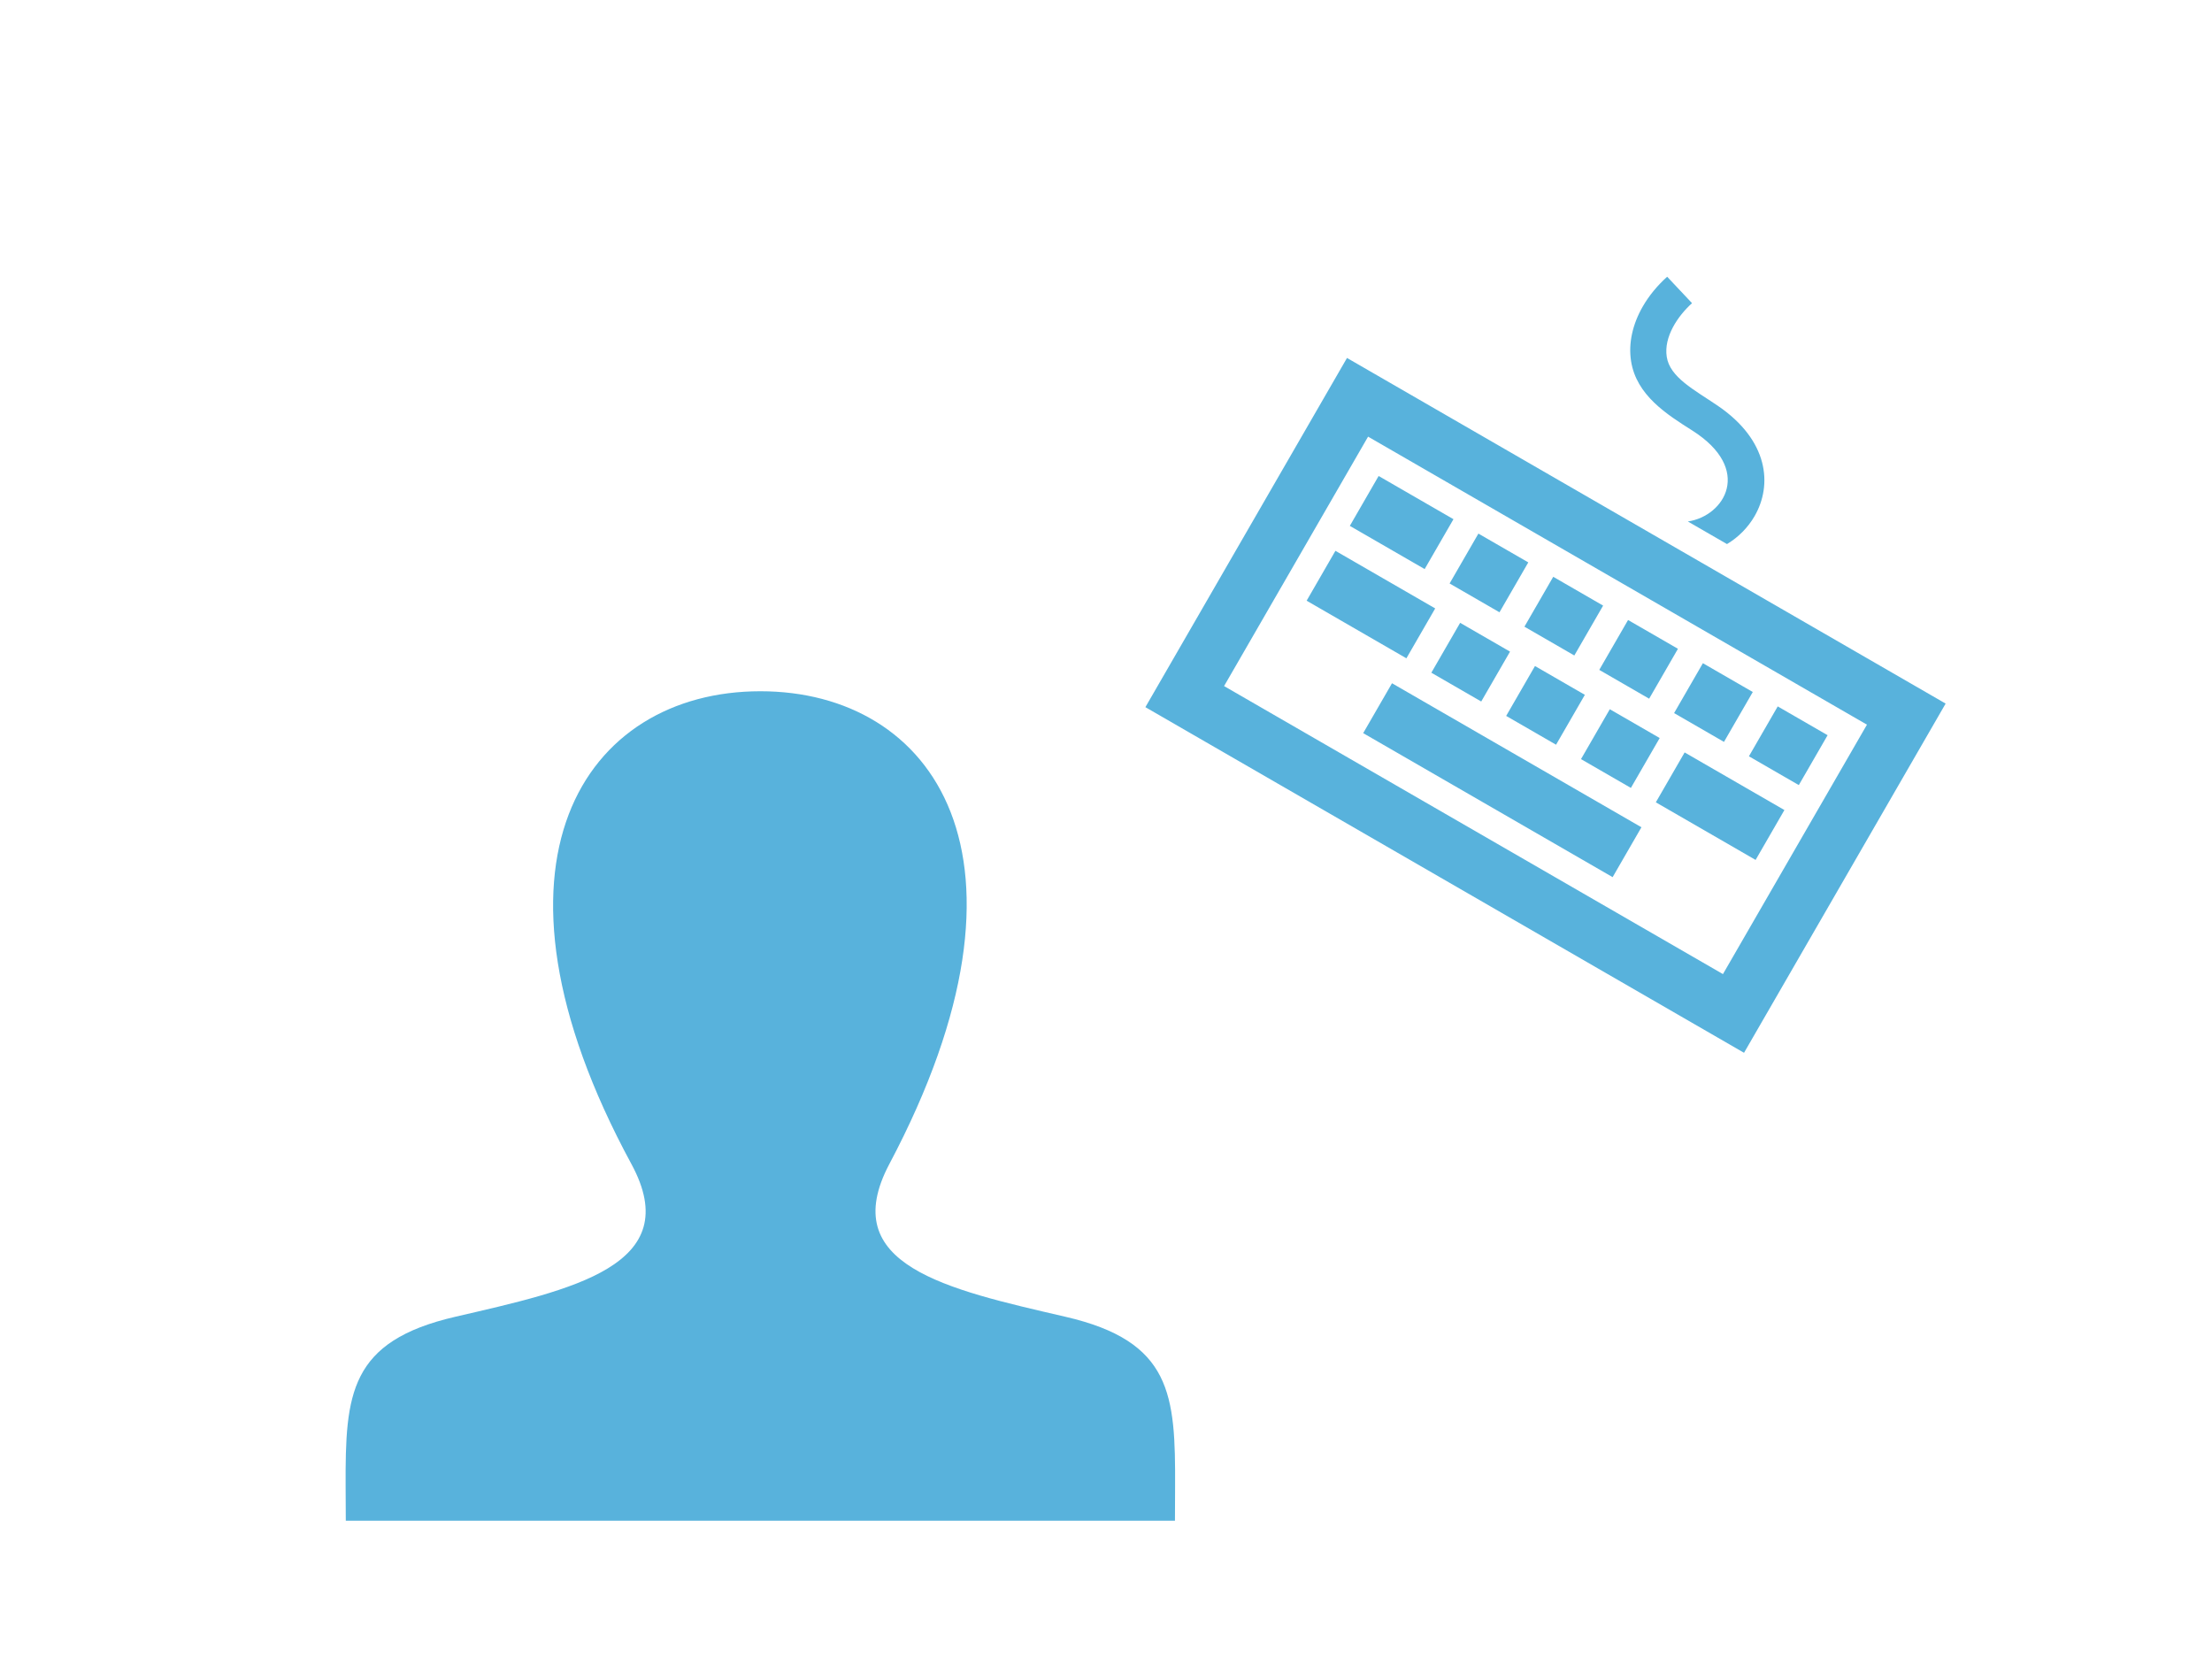 <?xml version="1.0" encoding="UTF-8" standalone="no"?><!DOCTYPE svg PUBLIC "-//W3C//DTD SVG 1.1//EN" "http://www.w3.org/Graphics/SVG/1.1/DTD/svg11.dtd"><svg width="100%" height="100%" viewBox="0 0 320 240" version="1.1" xmlns="http://www.w3.org/2000/svg" xmlns:xlink="http://www.w3.org/1999/xlink" xml:space="preserve" style="fill-rule:evenodd;clip-rule:evenodd;stroke-linejoin:round;stroke-miterlimit:1.414;"><path d="M154.11,190.485c-17.195,-3.975 -33.2,-7.455 -25.45,-22.095c23.6,-44.56 6.255,-68.39 -18.66,-68.39c-25.41,0 -42.32,24.745 -18.66,68.39c7.985,14.725 -8.625,18.2 -25.45,22.095c-15.365,3.545 -15.94,11.17 -15.89,24.515c0.01,1.585 0.025,3.245 0.025,5l119.95,0c0,-1.695 0.015,-3.305 0.02,-4.845c0.06,-13.435 -0.465,-21.11 -15.885,-24.67Z" style="fill:#58b2dc;"/><path d="M244.82,62.284c-3.653,-2.315 -8.095,-5.087 -8.863,-10.057c-0.399,-2.584 0.223,-5.337 1.705,-7.903c0.879,-1.522 2.062,-2.98 3.52,-4.289l3.596,3.822c-2.061,1.861 -4.109,4.874 -3.657,7.767c0.457,2.958 3.951,4.749 7.357,7.057c7.379,5.011 7.967,11.451 5.353,15.98c-0.961,1.663 -2.354,3.067 -3.997,4.048l-5.662,-3.269c5.337,-0.787 9.459,-7.558 0.648,-13.156Zm-16.104,47.534l7.217,4.166l4.167,-7.216l-7.217,-4.167l-4.167,7.217Zm-10.825,-6.25l7.217,4.166l4.167,-7.216l-7.217,-4.167l-4.167,7.217Zm-10.825,-6.25l7.217,4.166l4.166,-7.216l-7.217,-4.167l-4.166,7.217Zm-18.042,-10.417l14.433,8.333l4.167,-7.216l-14.434,-8.334l-4.166,7.217Zm50.518,29.167l14.433,8.333l4.167,-7.217l-14.434,-8.333l-4.166,7.217Zm-42.335,-10.008l36.085,20.833l4.166,-7.217l-36.084,-20.833l-4.167,7.217Zm55.802,3.349l7.216,4.167l4.167,-7.217l-7.217,-4.167l-4.166,7.217Zm-10.826,-6.25l7.217,4.167l4.167,-7.217l-7.217,-4.167l-4.167,7.217Zm-10.825,-6.25l7.217,4.167l4.166,-7.217l-7.216,-4.167l-4.167,7.217Zm-10.825,-6.25l7.217,4.167l4.166,-7.217l-7.217,-4.167l-4.166,7.217Zm-10.826,-6.25l7.217,4.167l4.167,-7.217l-7.217,-4.167l-4.167,7.217Zm-14.433,-8.333l10.825,6.25l4.167,-7.217l-10.826,-6.25l-4.166,7.217Zm-29.576,26.226l86.603,50l29.166,-50.518l-86.602,-50l-29.167,50.518Zm11.384,-3.05l72.169,41.666l20.833,-36.084l-72.169,-41.667l-20.833,36.085Z" style="fill:#58b2dc;"/></svg>